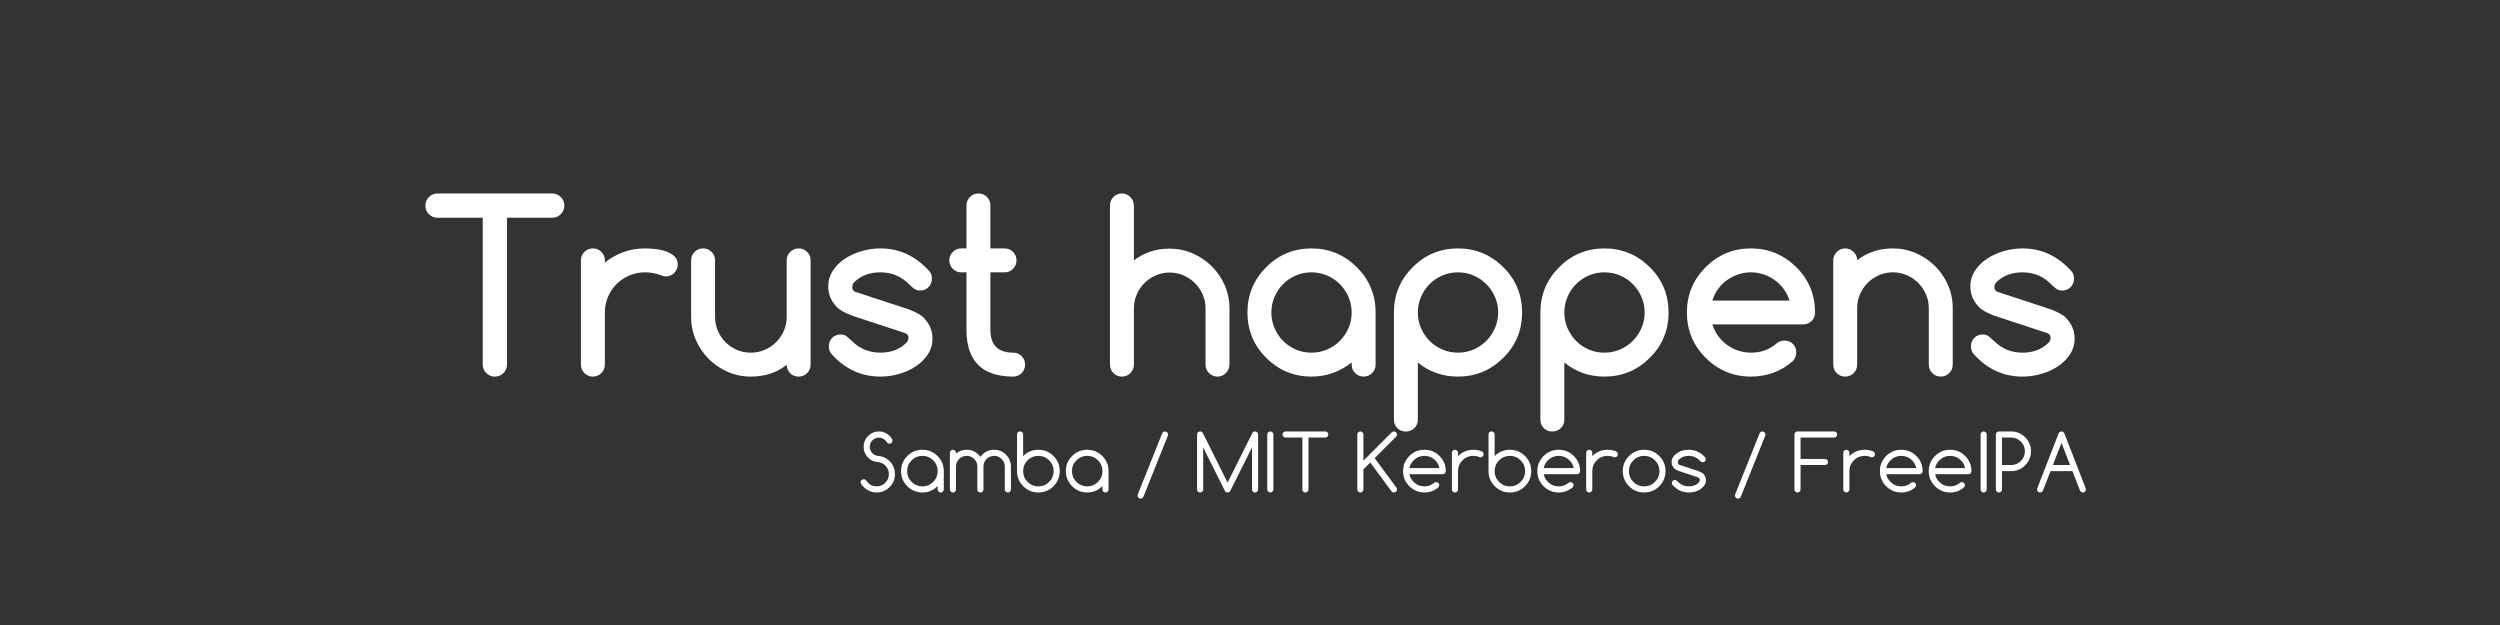<?xml version="1.0" encoding="UTF-8"?>
<svg xmlns="http://www.w3.org/2000/svg" xmlns:xlink="http://www.w3.org/1999/xlink" width="1600pt" height="400pt" viewBox="0 0 1600 400" version="1.1">
<rect x="0" y="0" width="1600" height="400" fill="#333333" stroke="none"/>
<defs>
<g>
<symbol overflow="visible" id="glyph0-0">
<path style="stroke:none;" d="M 32.375 -76.25 C 32.375 -74.488 31.75 -73 30.5 -71.781 C 29.258 -70.562 27.758 -69.953 26 -69.953 C 24.238 -69.953 22.75 -70.562 21.531 -71.781 C 20.312 -73 19.703 -74.488 19.703 -76.25 C 19.703 -80.051 20.43 -83.625 21.891 -86.969 C 23.359 -90.32 25.348 -93.242 27.859 -95.734 C 30.379 -98.223 33.301 -100.188 36.625 -101.625 C 39.945 -103.062 43.461 -103.781 47.172 -103.781 C 50.93 -103.781 54.484 -103.047 57.828 -101.578 C 61.172 -100.117 64.086 -98.145 66.578 -95.656 C 69.066 -93.164 71.039 -90.25 72.5 -86.906 C 73.969 -83.562 74.703 -80.008 74.703 -76.25 C 74.703 -68.676 71.992 -62.156 66.578 -56.688 L 57.859 -48.562 C 56.492 -47.145 55.43 -45.566 54.672 -43.828 C 53.922 -42.098 53.547 -40.207 53.547 -38.156 C 53.547 -36.395 52.93 -34.891 51.703 -33.641 C 50.484 -32.398 48.973 -31.781 47.172 -31.781 C 45.41 -31.781 43.922 -32.398 42.703 -33.641 C 41.484 -34.891 40.875 -36.395 40.875 -38.156 C 40.875 -45.77 43.582 -52.266 49 -57.641 L 57.781 -65.844 C 59.156 -67.258 60.207 -68.832 60.938 -70.562 C 61.664 -72.301 62.031 -74.195 62.031 -76.25 C 62.031 -78.301 61.641 -80.227 60.859 -82.031 C 60.078 -83.832 59.016 -85.406 57.672 -86.75 C 56.336 -88.094 54.766 -89.156 52.953 -89.938 C 51.148 -90.719 49.223 -91.109 47.172 -91.109 C 45.117 -91.109 43.203 -90.719 41.422 -89.938 C 39.641 -89.156 38.078 -88.094 36.734 -86.75 C 35.391 -85.406 34.328 -83.832 33.547 -82.031 C 32.766 -80.227 32.375 -78.301 32.375 -76.25 Z M 55.672 -21.828 C 55.672 -20.703 55.445 -19.625 55 -18.594 C 54.562 -17.57 53.961 -16.672 53.203 -15.891 C 52.453 -15.109 51.562 -14.5 50.531 -14.062 C 49.508 -13.625 48.391 -13.406 47.172 -13.406 C 46.047 -13.406 44.969 -13.625 43.938 -14.062 C 42.914 -14.5 42.016 -15.109 41.234 -15.891 C 40.453 -16.672 39.844 -17.57 39.406 -18.594 C 38.969 -19.625 38.75 -20.703 38.75 -21.828 C 38.75 -23.047 38.969 -24.164 39.406 -25.188 C 39.844 -26.219 40.453 -27.109 41.234 -27.859 C 42.016 -28.617 42.914 -29.219 43.938 -29.656 C 44.969 -30.102 46.047 -30.328 47.172 -30.328 C 49.66 -30.328 51.695 -29.531 53.281 -27.938 C 54.875 -26.352 55.672 -24.316 55.672 -21.828 Z M 16.766 -11.203 L 77.641 -11.203 L 77.641 -105.984 L 16.766 -105.984 Z M 11.938 0 C 10.133 0 8.617 -0.617 7.391 -1.859 C 6.172 -3.109 5.562 -4.613 5.562 -6.375 L 5.562 -110.812 C 5.562 -112.57 6.172 -114.07 7.391 -115.312 C 8.617 -116.562 10.133 -117.188 11.938 -117.188 L 82.469 -117.188 C 84.281 -117.188 85.797 -116.562 87.016 -115.312 C 88.234 -114.07 88.844 -112.57 88.844 -110.812 L 88.844 -6.375 C 88.844 -4.613 88.234 -3.109 87.016 -1.859 C 85.797 -0.617 84.281 0 82.469 0 Z M 11.938 0 "/>
</symbol>
<symbol overflow="visible" id="glyph0-1">
<path style="stroke:none;" d="M 86.797 -101.656 L 57.859 -101.656 L 57.859 -7.766 C 57.859 -5.617 57.102 -3.785 55.594 -2.266 C 54.082 -0.754 52.25 0 50.094 0 C 47.945 0 46.113 -0.754 44.594 -2.266 C 43.082 -3.785 42.328 -5.617 42.328 -7.766 L 42.328 -101.656 L 13.406 -101.656 C 11.258 -101.656 9.426 -102.41 7.906 -103.922 C 6.395 -105.441 5.641 -107.273 5.641 -109.422 C 5.641 -111.566 6.395 -113.395 7.906 -114.906 C 9.426 -116.426 11.258 -117.188 13.406 -117.188 L 86.797 -117.188 C 88.941 -117.188 90.77 -116.426 92.281 -114.906 C 93.801 -113.395 94.562 -111.566 94.562 -109.422 C 94.562 -107.273 93.801 -105.441 92.281 -103.922 C 90.77 -102.41 88.941 -101.656 86.797 -101.656 Z M 86.797 -101.656 "/>
</symbol>
<symbol overflow="visible" id="glyph0-2">
<path style="stroke:none;" d="M 20.875 -74.422 L 20.875 -72.953 C 24.539 -75.879 28.52 -78.125 32.812 -79.688 C 37.113 -81.25 41.703 -82.031 46.578 -82.031 C 48.734 -82.031 51.039 -81.883 53.5 -81.594 C 55.969 -81.301 58.238 -80.773 60.312 -80.016 C 62.383 -79.254 64.102 -78.211 65.469 -76.891 C 66.844 -75.578 67.531 -73.875 67.531 -71.781 C 67.531 -70.707 67.32 -69.707 66.906 -68.781 C 66.488 -67.852 65.938 -67.035 65.25 -66.328 C 64.57 -65.617 63.77 -65.066 62.844 -64.672 C 61.914 -64.285 60.914 -64.094 59.844 -64.094 C 58.914 -64.094 57.836 -64.359 56.609 -64.891 C 53.535 -66.109 50.191 -66.719 46.578 -66.719 C 43.016 -66.719 39.672 -66.047 36.547 -64.703 C 33.422 -63.367 30.695 -61.539 28.375 -59.219 C 26.062 -56.895 24.234 -54.172 22.891 -51.047 C 21.547 -47.922 20.875 -44.578 20.875 -41.016 L 20.875 -7.625 C 20.875 -5.52 20.129 -3.723 18.641 -2.234 C 17.148 -0.742 15.352 0 13.25 0 C 11.102 0 9.285 -0.742 7.797 -2.234 C 6.305 -3.723 5.562 -5.52 5.562 -7.625 L 5.562 -74.422 C 5.562 -76.516 6.305 -78.305 7.797 -79.797 C 9.285 -81.285 11.102 -82.031 13.25 -82.031 C 15.352 -82.031 17.148 -81.285 18.641 -79.797 C 20.129 -78.305 20.875 -76.516 20.875 -74.422 Z M 20.875 -74.422 "/>
</symbol>
<symbol overflow="visible" id="glyph0-3">
<path style="stroke:none;" d="M 74.562 0 C 72.363 0 70.555 -0.727 69.141 -2.188 C 67.723 -3.656 66.988 -5.441 66.938 -7.547 C 63.57 -4.91 60.008 -2.992 56.25 -1.797 C 52.488 -0.598 48.41 0 44.016 0 C 38.797 0 33.863 -1.008 29.219 -3.031 C 24.582 -5.062 20.531 -7.812 17.062 -11.281 C 13.594 -14.75 10.844 -18.801 8.812 -23.438 C 6.789 -28.07 5.781 -33.004 5.781 -38.234 L 5.781 -74.422 C 5.781 -76.516 6.523 -78.305 8.016 -79.797 C 9.504 -81.285 11.328 -82.031 13.484 -82.031 C 15.578 -82.031 17.367 -81.285 18.859 -79.797 C 20.348 -78.305 21.094 -76.516 21.094 -74.422 L 21.094 -38.234 C 21.094 -35.055 21.691 -32.078 22.891 -29.297 C 24.086 -26.516 25.723 -24.082 27.797 -22 C 29.867 -19.926 32.297 -18.289 35.078 -17.094 C 37.867 -15.906 40.848 -15.312 44.016 -15.312 C 47.141 -15.312 50.094 -15.906 52.875 -17.094 C 55.664 -18.289 58.109 -19.941 60.203 -22.047 C 62.305 -24.148 63.953 -26.578 65.141 -29.328 C 66.336 -32.086 66.938 -35.055 66.938 -38.234 L 66.938 -74.422 C 66.938 -76.516 67.68 -78.305 69.172 -79.797 C 70.66 -81.285 72.484 -82.031 74.641 -82.031 C 76.734 -82.031 78.523 -81.285 80.016 -79.797 C 81.504 -78.305 82.25 -76.516 82.25 -74.422 L 82.25 -7.625 C 82.25 -5.52 81.504 -3.723 80.016 -2.234 C 78.523 -0.742 76.707 0 74.562 0 Z M 74.562 0 "/>
</symbol>
<symbol overflow="visible" id="glyph0-4">
<path style="stroke:none;" d="M 20.797 -39.031 C 16.211 -40.789 12.992 -42.598 11.141 -44.453 L 11.203 -44.453 C 7.492 -48.211 5.641 -52.633 5.641 -57.719 C 5.641 -61.426 6.629 -64.781 8.609 -67.781 C 10.586 -70.789 13.16 -73.344 16.328 -75.438 C 19.504 -77.539 23.082 -79.164 27.062 -80.312 C 31.039 -81.457 35.031 -82.031 39.031 -82.031 C 51.238 -82.031 61.711 -77.125 70.453 -67.312 C 71.484 -66.039 72 -64.504 72 -62.703 C 72 -60.504 71.273 -58.68 69.828 -57.234 C 68.391 -55.797 66.57 -55.078 64.375 -55.078 C 62.812 -55.078 61.477 -55.516 60.375 -56.391 C 59.281 -57.273 58.223 -58.227 57.203 -59.25 C 52.223 -64.227 46.164 -66.719 39.031 -66.719 C 32 -66.719 26.383 -64.57 22.188 -60.281 C 21.406 -59.5 21.016 -58.426 21.016 -57.062 C 21.016 -55.688 21.648 -54.754 22.922 -54.266 L 57.203 -43 C 61.984 -41.133 65.207 -39.328 66.875 -37.578 L 66.797 -37.578 C 70.504 -33.816 72.359 -29.395 72.359 -24.312 C 72.359 -20.551 71.367 -17.18 69.391 -14.203 C 67.422 -11.223 64.848 -8.672 61.672 -6.547 C 58.492 -4.43 54.926 -2.812 50.969 -1.688 C 47.02 -0.562 43.039 0 39.031 0 C 26.727 0 16.258 -4.859 7.625 -14.578 C 6.539 -15.992 6 -17.582 6 -19.344 C 6 -21.531 6.719 -23.344 8.156 -24.781 C 9.602 -26.227 11.426 -26.953 13.625 -26.953 C 15.238 -26.953 16.602 -26.473 17.719 -25.516 C 18.844 -24.566 19.867 -23.656 20.797 -22.781 C 25.773 -17.801 31.852 -15.312 39.031 -15.312 C 46.02 -15.312 51.641 -17.508 55.891 -21.906 C 56.617 -22.727 56.984 -23.727 56.984 -24.906 C 56.984 -26.27 56.32 -27.223 55 -27.766 Z M 20.797 -39.031 "/>
</symbol>
<symbol overflow="visible" id="glyph0-5">
<path style="stroke:none;" d="M 13.031 -82.031 L 16.484 -82.031 L 16.484 -109.578 C 16.484 -111.672 17.227 -113.461 18.719 -114.953 C 20.207 -116.441 22.023 -117.188 24.172 -117.188 C 26.266 -117.188 28.055 -116.441 29.547 -114.953 C 31.035 -113.461 31.781 -111.672 31.781 -109.578 L 31.781 -82.031 L 40.938 -82.031 C 43.039 -82.031 44.82 -81.285 46.281 -79.797 C 47.75 -78.305 48.484 -76.516 48.484 -74.422 C 48.484 -72.266 47.75 -70.441 46.281 -68.953 C 44.82 -67.461 43.039 -66.719 40.938 -66.719 L 31.781 -66.719 L 31.781 -29.891 C 31.781 -20.172 36.664 -15.312 46.438 -15.312 C 48.531 -15.312 50.312 -14.566 51.781 -13.078 C 53.25 -11.586 53.984 -9.789 53.984 -7.688 C 53.984 -5.539 53.25 -3.723 51.781 -2.234 C 50.312 -0.742 48.531 0 46.438 0 C 26.469 0 16.484 -9.961 16.484 -29.891 L 16.484 -66.719 L 13.031 -66.719 C 10.988 -66.719 9.223 -67.461 7.734 -68.953 C 6.242 -70.441 5.5 -72.266 5.5 -74.422 C 5.5 -76.516 6.242 -78.305 7.734 -79.797 C 9.223 -81.285 10.988 -82.031 13.031 -82.031 Z M 13.031 -82.031 "/>
</symbol>
<symbol overflow="visible" id="glyph0-6">
<path style="stroke:none;" d=""/>
</symbol>
<symbol overflow="visible" id="glyph0-7">
<path style="stroke:none;" d="M 21.094 -7.688 C 21.094 -5.539 20.348 -3.723 18.859 -2.234 C 17.367 -0.742 15.551 0 13.406 0 C 11.301 0 9.504 -0.742 8.016 -2.234 C 6.523 -3.723 5.781 -5.539 5.781 -7.688 L 5.781 -109.5 C 5.781 -111.645 6.523 -113.461 8.016 -114.953 C 9.504 -116.441 11.301 -117.188 13.406 -117.188 C 15.5 -117.188 17.289 -116.441 18.781 -114.953 C 20.27 -113.461 21.039 -111.645 21.094 -109.5 L 21.094 -74.344 C 27.582 -79.375 35.223 -81.891 44.016 -81.891 C 49.141 -81.891 54.008 -80.883 58.625 -78.875 C 63.238 -76.875 67.301 -74.148 70.812 -70.703 C 74.332 -67.266 77.117 -63.211 79.172 -58.547 C 81.223 -53.891 82.25 -48.926 82.25 -43.656 L 82.25 -7.688 C 82.195 -5.539 81.426 -3.723 79.938 -2.234 C 78.445 -0.742 76.656 0 74.562 0 C 72.457 0 70.66 -0.742 69.172 -2.234 C 67.68 -3.723 66.938 -5.539 66.938 -7.688 L 66.938 -43.656 C 66.938 -46.781 66.328 -49.734 65.109 -52.516 C 63.891 -55.297 62.242 -57.723 60.172 -59.797 C 58.098 -61.879 55.664 -63.531 52.875 -64.75 C 50.094 -65.969 47.141 -66.578 44.016 -66.578 C 40.848 -66.578 37.883 -65.977 35.125 -64.781 C 32.363 -63.582 29.93 -61.93 27.828 -59.828 C 25.734 -57.734 24.086 -55.297 22.891 -52.516 C 21.691 -49.734 21.094 -46.781 21.094 -43.656 Z M 21.094 -7.688 "/>
</symbol>
<symbol overflow="visible" id="glyph0-8">
<path style="stroke:none;" d="M 46.875 -66.719 C 43.258 -66.719 39.891 -66.035 36.766 -64.672 C 33.641 -63.305 30.93 -61.461 28.641 -59.141 C 26.348 -56.828 24.531 -54.109 23.188 -50.984 C 21.844 -47.859 21.172 -44.535 21.172 -41.016 C 21.172 -37.504 21.844 -34.188 23.188 -31.062 C 24.531 -27.938 26.348 -25.211 28.641 -22.891 C 30.93 -20.566 33.641 -18.723 36.766 -17.359 C 39.891 -15.992 43.258 -15.312 46.875 -15.312 C 50.438 -15.312 53.781 -15.992 56.906 -17.359 C 60.031 -18.723 62.754 -20.578 65.078 -22.922 C 67.398 -25.266 69.227 -27.988 70.562 -31.094 C 71.906 -34.195 72.578 -37.504 72.578 -41.016 C 72.578 -44.535 71.906 -47.844 70.562 -50.938 C 69.227 -54.039 67.398 -56.766 65.078 -59.109 C 62.754 -61.453 60.031 -63.305 56.906 -64.672 C 53.781 -66.035 50.438 -66.719 46.875 -66.719 Z M 72.578 -7.625 L 72.578 -9.078 C 68.922 -6.148 64.941 -3.906 60.641 -2.344 C 56.348 -0.781 51.758 0 46.875 0 C 35.551 0 25.883 -4.004 17.875 -12.016 C 9.863 -20.023 5.859 -29.691 5.859 -41.016 C 5.859 -52.348 9.863 -62.016 17.875 -70.016 C 25.883 -78.023 35.551 -82.031 46.875 -82.031 C 58.102 -82.031 67.77 -78.023 75.875 -70.016 C 83.883 -62.016 87.891 -52.348 87.891 -41.016 L 87.891 -7.625 C 87.891 -5.52 87.145 -3.723 85.656 -2.234 C 84.164 -0.742 82.375 0 80.281 0 C 78.125 0 76.301 -0.742 74.812 -2.234 C 73.32 -3.723 72.578 -5.52 72.578 -7.625 Z M 72.578 -7.625 "/>
</symbol>
<symbol overflow="visible" id="glyph0-9">
<path style="stroke:none;" d="M 21.172 -41.016 C 21.172 -37.504 21.844 -34.188 23.188 -31.062 C 24.531 -27.938 26.348 -25.211 28.641 -22.891 C 30.93 -20.566 33.641 -18.723 36.766 -17.359 C 39.891 -15.992 43.258 -15.312 46.875 -15.312 C 50.438 -15.312 53.781 -15.992 56.906 -17.359 C 60.031 -18.723 62.754 -20.578 65.078 -22.922 C 67.398 -25.266 69.227 -27.988 70.562 -31.094 C 71.906 -34.195 72.578 -37.504 72.578 -41.016 C 72.578 -44.535 71.906 -47.844 70.562 -50.938 C 69.227 -54.039 67.398 -56.766 65.078 -59.109 C 62.754 -61.453 60.031 -63.305 56.906 -64.672 C 53.781 -66.035 50.438 -66.719 46.875 -66.719 C 43.258 -66.719 39.891 -66.035 36.766 -64.672 C 33.641 -63.305 30.93 -61.461 28.641 -59.141 C 26.348 -56.828 24.531 -54.109 23.188 -50.984 C 21.844 -47.859 21.172 -44.535 21.172 -41.016 Z M 46.875 0 C 37.062 0 28.492 -3.004 21.172 -9.016 L 21.172 27.547 C 21.172 29.734 20.426 31.547 18.938 32.984 C 17.445 34.43 15.629 35.156 13.484 35.156 C 11.285 35.156 9.461 34.43 8.016 32.984 C 6.578 31.547 5.859 29.734 5.859 27.547 L 5.859 -41.016 C 5.859 -52.348 9.863 -62.016 17.875 -70.016 C 25.883 -78.023 35.551 -82.031 46.875 -82.031 C 58.102 -82.031 67.77 -78.023 75.875 -70.016 C 79.883 -66.066 82.891 -61.66 84.891 -56.797 C 86.891 -51.941 87.891 -46.68 87.891 -41.016 C 87.891 -29.586 83.883 -19.922 75.875 -12.016 C 71.781 -7.961 67.328 -4.945 62.516 -2.969 C 57.703 -0.988 52.488 0 46.875 0 Z M 46.875 0 "/>
</symbol>
<symbol overflow="visible" id="glyph0-10">
<path style="stroke:none;" d="M 71.562 -48.641 C 70.727 -51.316 69.492 -53.766 67.859 -55.984 C 66.223 -58.211 64.316 -60.117 62.141 -61.703 C 59.973 -63.297 57.582 -64.531 54.969 -65.406 C 52.352 -66.281 49.656 -66.719 46.875 -66.719 C 44.094 -66.719 41.383 -66.281 38.75 -65.406 C 36.113 -64.531 33.695 -63.297 31.5 -61.703 C 29.301 -60.117 27.395 -58.211 25.781 -55.984 C 24.164 -53.766 22.969 -51.316 22.188 -48.641 Z M 68.266 -23.078 C 70.461 -23.078 72.281 -22.352 73.719 -20.906 C 75.156 -19.469 75.875 -17.648 75.875 -15.453 C 75.875 -13.305 75.145 -11.477 73.688 -9.969 C 66.113 -3.32 57.176 0 46.875 0 C 35.551 0 25.883 -4.004 17.875 -12.016 C 9.863 -20.023 5.859 -29.691 5.859 -41.016 C 5.859 -52.348 9.863 -62.016 17.875 -70.016 C 25.883 -78.023 35.551 -82.031 46.875 -82.031 C 58.102 -82.031 67.77 -78.023 75.875 -70.016 C 79.883 -66.066 82.891 -61.66 84.891 -56.797 C 86.891 -51.941 87.891 -46.68 87.891 -41.016 C 87.891 -38.816 87.145 -37 85.656 -35.562 C 84.164 -34.125 82.348 -33.406 80.203 -33.406 L 22.188 -33.406 C 23.02 -30.719 24.238 -28.258 25.844 -26.031 C 27.457 -23.812 29.352 -21.906 31.531 -20.312 C 33.707 -18.727 36.098 -17.5 38.703 -16.625 C 41.316 -15.75 44.039 -15.312 46.875 -15.312 C 50.094 -15.312 53.047 -15.797 55.734 -16.766 C 58.422 -17.742 60.91 -19.211 63.203 -21.172 C 64.672 -22.391 66.359 -23.023 68.266 -23.078 Z M 68.266 -23.078 "/>
</symbol>
<symbol overflow="visible" id="glyph0-11">
<path style="stroke:none;" d="M 21.094 -74.484 C 27.582 -79.516 35.223 -82.031 44.016 -82.031 C 49.141 -82.031 54.008 -81.031 58.625 -79.031 C 63.238 -77.031 67.301 -74.305 70.812 -70.859 C 74.332 -67.422 77.117 -63.367 79.172 -58.703 C 81.223 -54.035 82.25 -49.066 82.25 -43.797 L 82.25 -7.688 C 82.25 -5.539 81.504 -3.723 80.016 -2.234 C 78.523 -0.742 76.734 0 74.641 0 C 72.484 0 70.66 -0.742 69.172 -2.234 C 67.68 -3.723 66.938 -5.539 66.938 -7.688 L 66.938 -43.797 C 66.938 -46.922 66.328 -49.875 65.109 -52.656 C 63.891 -55.445 62.242 -57.879 60.172 -59.953 C 58.098 -62.023 55.664 -63.672 52.875 -64.891 C 50.094 -66.109 47.141 -66.719 44.016 -66.719 C 40.848 -66.719 37.883 -66.117 35.125 -64.922 C 32.363 -63.734 29.93 -62.086 27.828 -59.984 C 25.734 -57.891 24.086 -55.445 22.891 -52.656 C 21.691 -49.875 21.094 -46.922 21.094 -43.797 L 21.094 -7.688 C 21.094 -5.539 20.348 -3.723 18.859 -2.234 C 17.367 -0.742 15.578 0 13.484 0 C 11.328 0 9.504 -0.742 8.016 -2.234 C 6.523 -3.723 5.781 -5.539 5.781 -7.688 L 5.781 -74.344 C 5.781 -76.438 6.523 -78.238 8.016 -79.75 C 9.504 -81.27 11.328 -82.031 13.484 -82.031 C 15.578 -82.031 17.367 -81.27 18.859 -79.75 C 20.348 -78.238 21.094 -76.484 21.094 -74.484 Z M 21.094 -74.484 "/>
</symbol>
<symbol overflow="visible" id="glyph1-0">
<path style="stroke:none;" d="M 9.766 -25.391 C 9.766 -24.984 9.617 -24.633 9.328 -24.344 C 9.047 -24.062 8.703 -23.922 8.297 -23.922 C 7.891 -23.922 7.547 -24.062 7.266 -24.344 C 6.984 -24.633 6.844 -24.984 6.844 -25.391 C 6.844 -27.816 7.695 -29.891 9.406 -31.609 C 11.125 -33.328 13.195 -34.188 15.625 -34.188 C 18.051 -34.188 20.125 -33.328 21.844 -31.609 C 23.562 -29.891 24.422 -27.816 24.422 -25.391 C 24.422 -22.961 23.555 -20.891 21.828 -19.172 L 18.828 -16.359 C 17.672 -15.223 17.094 -13.836 17.094 -12.203 C 17.094 -11.797 16.945 -11.453 16.656 -11.172 C 16.375 -10.891 16.031 -10.75 15.625 -10.75 C 15.219 -10.75 14.867 -10.891 14.578 -11.172 C 14.297 -11.453 14.156 -11.797 14.156 -12.203 C 14.156 -14.629 15.02 -16.707 16.75 -18.438 L 19.781 -21.234 C 20.914 -22.379 21.484 -23.766 21.484 -25.391 C 21.484 -27.016 20.91 -28.395 19.766 -29.531 C 18.629 -30.676 17.25 -31.25 15.625 -31.25 C 14 -31.25 12.613 -30.676 11.469 -29.531 C 10.332 -28.395 9.766 -27.016 9.766 -25.391 Z M 17.828 -7.078 C 17.828 -6.473 17.613 -5.957 17.188 -5.531 C 16.758 -5.102 16.238 -4.891 15.625 -4.891 C 15.02 -4.891 14.5 -5.102 14.062 -5.531 C 13.633 -5.957 13.422 -6.473 13.422 -7.078 C 13.422 -7.703 13.633 -8.223 14.062 -8.641 C 14.5 -9.066 15.02 -9.281 15.625 -9.281 C 16.238 -9.281 16.758 -9.066 17.188 -8.641 C 17.613 -8.223 17.828 -7.703 17.828 -7.078 Z M 4.891 -2.938 L 26.375 -2.938 L 26.375 -36.141 L 4.891 -36.141 Z M 3.422 0 C 3.016 0 2.664 -0.141 2.375 -0.422 C 2.094 -0.711 1.953 -1.062 1.953 -1.469 L 1.953 -37.594 C 1.953 -38 2.094 -38.344 2.375 -38.625 C 2.664 -38.914 3.016 -39.062 3.422 -39.062 L 27.828 -39.062 C 28.234 -39.062 28.578 -38.914 28.859 -38.625 C 29.148 -38.344 29.297 -38 29.297 -37.594 L 29.297 -1.469 C 29.297 -1.062 29.148 -0.711 28.859 -0.422 C 28.578 -0.141 28.234 0 27.828 0 Z M 3.422 0 "/>
</symbol>
<symbol overflow="visible" id="glyph1-1">
<path style="stroke:none;" d="M 2.344 -5.344 C 2.082 -5.688 1.953 -6.078 1.953 -6.516 C 1.953 -7.055 2.141 -7.516 2.516 -7.891 C 2.898 -8.273 3.363 -8.469 3.906 -8.469 C 4.602 -8.469 5.156 -8.164 5.562 -7.562 C 5.758 -7.258 5.988 -6.969 6.25 -6.688 C 7.633 -5.031 9.41 -4.113 11.578 -3.938 C 13.723 -3.77 15.617 -4.379 17.266 -5.766 C 18.91 -7.16 19.82 -8.93 20 -11.078 C 20.176 -13.242 19.566 -15.145 18.172 -16.781 C 16.785 -18.414 15.008 -19.32 12.844 -19.5 C 10.156 -19.727 7.941 -20.867 6.203 -22.922 C 4.461 -24.973 3.695 -27.348 3.906 -30.047 C 4.133 -32.734 5.273 -34.945 7.328 -36.688 C 9.16 -38.27 11.273 -39.062 13.672 -39.062 C 16.504 -39.062 18.977 -37.898 21.094 -35.578 C 21.445 -35.148 21.766 -34.707 22.047 -34.25 C 22.242 -33.945 22.344 -33.598 22.344 -33.203 C 22.344 -32.66 22.148 -32.195 21.766 -31.812 C 21.379 -31.438 20.922 -31.25 20.391 -31.25 C 19.766 -31.25 19.305 -31.445 19.016 -31.844 C 18.723 -32.227 18.422 -32.625 18.109 -33.031 C 17.055 -34.27 15.734 -34.953 14.141 -35.078 C 12.523 -35.211 11.098 -34.754 9.859 -33.703 C 8.629 -32.648 7.945 -31.328 7.812 -29.734 C 7.688 -28.117 8.145 -26.691 9.188 -25.453 C 10.238 -24.223 11.562 -23.539 13.156 -23.406 C 16.395 -23.133 19.066 -21.77 21.172 -19.312 C 23.004 -17.133 23.922 -14.66 23.922 -11.891 C 23.922 -11.516 23.906 -11.141 23.875 -10.766 C 23.613 -7.547 22.254 -4.895 19.797 -2.812 C 17.598 -0.938 15.102 0 12.312 0 C 8.812 0 5.797 -1.383 3.266 -4.156 C 2.93 -4.531 2.625 -4.926 2.344 -5.344 Z M 2.344 -5.344 "/>
</symbol>
<symbol overflow="visible" id="glyph1-2">
<path style="stroke:none;" d="M 15.625 -23.438 C 12.926 -23.438 10.625 -22.484 8.719 -20.578 C 6.812 -18.672 5.859 -16.367 5.859 -13.672 C 5.859 -10.973 6.812 -8.672 8.719 -6.766 C 10.625 -4.859 12.926 -3.906 15.625 -3.906 C 18.32 -3.906 20.625 -4.859 22.531 -6.766 C 24.438 -8.672 25.391 -10.973 25.391 -13.672 C 25.391 -16.367 24.438 -18.672 22.531 -20.578 C 20.625 -22.484 18.32 -23.438 15.625 -23.438 Z M 25.391 -4.109 C 22.66 -1.367 19.406 0 15.625 0 C 11.852 0 8.629 -1.332 5.953 -4 C 3.285 -6.676 1.953 -9.898 1.953 -13.672 C 1.953 -17.453 3.285 -20.676 5.953 -23.344 C 8.629 -26.008 11.852 -27.344 15.625 -27.344 C 19.406 -27.344 22.629 -26.008 25.297 -23.344 C 27.961 -20.676 29.297 -17.453 29.297 -13.672 L 29.297 -1.953 C 29.297 -1.41 29.102 -0.945 28.719 -0.562 C 28.344 -0.188 27.883 0 27.344 0 C 26.801 0 26.336 -0.188 25.953 -0.562 C 25.578 -0.945 25.391 -1.41 25.391 -1.953 Z M 25.391 -4.109 "/>
</symbol>
<symbol overflow="visible" id="glyph1-3">
<path style="stroke:none;" d="M 5.859 -1.953 C 5.859 -1.41 5.664 -0.945 5.281 -0.562 C 4.906 -0.188 4.445 0 3.906 0 C 3.363 0 2.898 -0.188 2.516 -0.562 C 2.141 -0.945 1.953 -1.41 1.953 -1.953 L 1.953 -25.391 C 1.953 -25.93 2.141 -26.391 2.516 -26.766 C 2.898 -27.148 3.363 -27.344 3.906 -27.344 C 4.445 -27.344 4.906 -27.148 5.281 -26.766 C 5.664 -26.391 5.859 -25.93 5.859 -25.391 L 5.859 -24.875 C 7.797 -26.52 10.078 -27.344 12.703 -27.344 C 15.66 -27.344 18.188 -26.289 20.281 -24.188 C 20.727 -23.75 21.129 -23.285 21.484 -22.797 C 21.836 -23.285 22.238 -23.75 22.688 -24.188 C 24.781 -26.289 27.312 -27.344 30.281 -27.344 C 33.238 -27.344 35.766 -26.289 37.859 -24.188 C 39.961 -22.094 41.016 -19.566 41.016 -16.609 L 41.016 -1.953 C 41.016 -1.41 40.82 -0.945 40.438 -0.562 C 40.062 -0.188 39.602 0 39.062 0 C 38.52 0 38.055 -0.188 37.672 -0.562 C 37.297 -0.945 37.109 -1.41 37.109 -1.953 L 37.109 -16.609 C 37.109 -18.492 36.441 -20.102 35.109 -21.438 C 33.773 -22.77 32.164 -23.438 30.281 -23.438 C 28.383 -23.438 26.77 -22.77 25.438 -21.438 C 24.102 -20.102 23.438 -18.492 23.438 -16.609 L 23.438 -1.953 C 23.438 -1.41 23.242 -0.945 22.859 -0.562 C 22.484 -0.188 22.023 0 21.484 0 C 20.941 0 20.477 -0.188 20.094 -0.562 C 19.719 -0.945 19.531 -1.41 19.531 -1.953 L 19.531 -16.609 C 19.531 -18.492 18.863 -20.102 17.531 -21.438 C 16.195 -22.77 14.586 -23.438 12.703 -23.438 C 10.805 -23.438 9.191 -22.77 7.859 -21.438 C 6.523 -20.102 5.859 -18.492 5.859 -16.609 Z M 5.859 -1.953 "/>
</symbol>
<symbol overflow="visible" id="glyph1-4">
<path style="stroke:none;" d="M 15.625 -3.906 C 18.32 -3.906 20.625 -4.859 22.531 -6.766 C 24.438 -8.672 25.391 -10.973 25.391 -13.672 C 25.391 -16.367 24.438 -18.672 22.531 -20.578 C 20.625 -22.484 18.32 -23.438 15.625 -23.438 C 12.926 -23.438 10.625 -22.484 8.719 -20.578 C 6.812 -18.672 5.859 -16.367 5.859 -13.672 C 5.859 -10.973 6.812 -8.672 8.719 -6.766 C 10.625 -4.859 12.926 -3.906 15.625 -3.906 Z M 5.859 -23.25 C 5.891 -23.281 5.922 -23.312 5.953 -23.344 C 8.629 -26.008 11.852 -27.344 15.625 -27.344 C 19.406 -27.344 22.629 -26.008 25.297 -23.344 C 27.961 -20.676 29.297 -17.453 29.297 -13.672 C 29.297 -9.898 27.961 -6.676 25.297 -4 C 22.629 -1.332 19.406 0 15.625 0 C 11.852 0 8.629 -1.332 5.953 -4 C 3.285 -6.676 1.953 -9.898 1.953 -13.672 L 1.953 -37.156 C 1.953 -37.695 2.141 -38.156 2.516 -38.531 C 2.898 -38.914 3.363 -39.109 3.906 -39.109 C 4.445 -39.109 4.906 -38.914 5.281 -38.531 C 5.664 -38.156 5.859 -37.695 5.859 -37.156 Z M 5.859 -23.25 "/>
</symbol>
<symbol overflow="visible" id="glyph1-5">
<path style="stroke:none;" d=""/>
</symbol>
<symbol overflow="visible" id="glyph1-6">
<path style="stroke:none;" d="M 18.172 -38.5 C 18.535 -38.875 18.988 -39.062 19.531 -39.062 C 20.07 -39.062 20.531 -38.867 20.906 -38.484 C 21.289 -38.109 21.484 -37.648 21.484 -37.109 C 21.484 -36.816 21.426 -36.539 21.312 -36.281 L 5.688 2.781 C 5.594 2.977 5.461 3.16 5.297 3.328 C 4.91 3.711 4.445 3.906 3.906 3.906 C 3.363 3.906 2.898 3.711 2.516 3.328 C 2.141 2.953 1.953 2.492 1.953 1.953 C 1.953 1.66 2.008 1.383 2.125 1.125 L 17.75 -37.938 C 17.844 -38.133 17.984 -38.32 18.172 -38.5 Z M 18.172 -38.5 "/>
</symbol>
<symbol overflow="visible" id="glyph1-7">
<path style="stroke:none;" d="M 19.672 -1.203 L 5.859 -28.828 L 5.859 -1.953 C 5.859 -1.41 5.664 -0.945 5.281 -0.562 C 4.906 -0.188 4.445 0 3.906 0 C 3.363 0 2.898 -0.188 2.516 -0.562 C 2.141 -0.945 1.953 -1.41 1.953 -1.953 L 1.953 -37.109 C 1.953 -37.648 2.141 -38.109 2.516 -38.484 C 2.898 -38.867 3.363 -39.062 3.906 -39.062 C 4.688 -39.062 5.266 -38.719 5.641 -38.031 L 21.484 -6.328 L 37.328 -38.031 C 37.703 -38.719 38.281 -39.062 39.062 -39.062 C 39.602 -39.062 40.062 -38.867 40.438 -38.484 C 40.82 -38.109 41.016 -37.648 41.016 -37.109 L 41.016 -1.953 C 41.016 -1.41 40.82 -0.945 40.438 -0.562 C 40.062 -0.188 39.602 0 39.062 0 C 38.52 0 38.055 -0.188 37.672 -0.562 C 37.297 -0.945 37.109 -1.41 37.109 -1.953 L 37.109 -28.828 L 23.172 -0.953 C 22.828 -0.316 22.266 0 21.484 0 C 20.672 0 20.066 -0.398 19.672 -1.203 Z M 19.672 -1.203 "/>
</symbol>
<symbol overflow="visible" id="glyph1-8">
<path style="stroke:none;" d="M 3.906 -37.109 C 3.906 -37.648 4.094 -38.109 4.469 -38.484 C 4.852 -38.867 5.316 -39.062 5.859 -39.062 C 6.398 -39.062 6.859 -38.867 7.234 -38.484 C 7.617 -38.109 7.812 -37.648 7.812 -37.109 L 7.812 -1.953 C 7.812 -1.41 7.617 -0.945 7.234 -0.562 C 6.859 -0.188 6.398 0 5.859 0 C 5.316 0 4.852 -0.188 4.469 -0.562 C 4.094 -0.945 3.906 -1.41 3.906 -1.953 Z M 3.906 -37.109 "/>
</symbol>
<symbol overflow="visible" id="glyph1-9">
<path style="stroke:none;" d="M 3.906 -35.156 C 3.363 -35.156 2.898 -35.344 2.516 -35.719 C 2.141 -36.102 1.953 -36.566 1.953 -37.109 C 1.953 -37.648 2.141 -38.109 2.516 -38.484 C 2.898 -38.867 3.363 -39.062 3.906 -39.062 L 29.297 -39.062 C 29.836 -39.062 30.297 -38.867 30.672 -38.484 C 31.055 -38.109 31.25 -37.648 31.25 -37.109 C 31.25 -36.566 31.055 -36.102 30.672 -35.719 C 30.297 -35.344 29.836 -35.156 29.297 -35.156 L 18.562 -35.156 L 18.562 -1.953 C 18.562 -1.41 18.367 -0.945 17.984 -0.562 C 17.598 -0.188 17.141 0 16.609 0 C 16.066 0 15.602 -0.188 15.219 -0.562 C 14.844 -0.945 14.656 -1.41 14.656 -1.953 L 14.656 -35.156 Z M 3.906 -35.156 "/>
</symbol>
<symbol overflow="visible" id="glyph1-10">
<path style="stroke:none;" d="M 1.953 -37.109 C 1.953 -37.648 2.141 -38.109 2.516 -38.484 C 2.898 -38.867 3.363 -39.062 3.906 -39.062 C 4.445 -39.062 4.906 -38.867 5.281 -38.484 C 5.664 -38.109 5.859 -37.648 5.859 -37.109 L 5.859 -20.359 L 23.953 -38.453 C 24.367 -38.859 24.848 -39.062 25.391 -39.062 C 25.93 -39.062 26.391 -38.867 26.766 -38.484 C 27.148 -38.109 27.344 -37.648 27.344 -37.109 C 27.344 -36.566 27.156 -36.102 26.781 -35.719 L 13.062 -22 L 26.984 -3.125 C 27.223 -2.781 27.344 -2.414 27.344 -2.031 C 27.344 -1.344 27.082 -0.797 26.562 -0.391 C 26.207 -0.129 25.832 0 25.438 0 C 24.719 0 24.164 -0.273 23.781 -0.828 L 10.25 -19.188 L 5.859 -14.797 L 5.859 -1.953 C 5.859 -1.41 5.664 -0.945 5.281 -0.562 C 4.906 -0.188 4.445 0 3.906 0 C 3.363 0 2.898 -0.188 2.516 -0.562 C 2.141 -0.945 1.953 -1.41 1.953 -1.953 Z M 1.953 -37.109 "/>
</symbol>
<symbol overflow="visible" id="glyph1-11">
<path style="stroke:none;" d="M 25.219 -15.625 C 24.863 -17.5 23.969 -19.148 22.531 -20.578 C 20.625 -22.484 18.32 -23.438 15.625 -23.438 C 12.926 -23.438 10.625 -22.484 8.719 -20.578 C 7.281 -19.148 6.383 -17.5 6.031 -15.625 Z M 23.141 -6.641 C 23.68 -6.641 24.141 -6.445 24.516 -6.062 C 24.898 -5.688 25.094 -5.227 25.094 -4.688 C 25.094 -4.145 24.906 -3.68 24.531 -3.297 C 22.008 -1.098 19.039 0 15.625 0 C 11.852 0 8.629 -1.332 5.953 -4 C 3.285 -6.676 1.953 -9.898 1.953 -13.672 C 1.953 -17.453 3.285 -20.676 5.953 -23.344 C 8.629 -26.008 11.852 -27.344 15.625 -27.344 C 19.406 -27.344 22.629 -26.008 25.297 -23.344 C 27.961 -20.676 29.297 -17.453 29.297 -13.672 C 29.297 -13.129 29.102 -12.664 28.719 -12.281 C 28.344 -11.906 27.883 -11.719 27.344 -11.719 L 6.031 -11.719 C 6.383 -9.844 7.281 -8.191 8.719 -6.766 C 10.625 -4.859 12.926 -3.906 15.625 -3.906 C 18.062 -3.906 20.16 -4.676 21.922 -6.219 C 22.285 -6.5 22.691 -6.641 23.141 -6.641 Z M 23.141 -6.641 "/>
</symbol>
<symbol overflow="visible" id="glyph1-12">
<path style="stroke:none;" d="M 1.953 -25.391 C 1.953 -25.93 2.141 -26.391 2.516 -26.766 C 2.898 -27.148 3.363 -27.344 3.906 -27.344 C 4.445 -27.344 4.906 -27.148 5.281 -26.766 C 5.664 -26.391 5.859 -25.93 5.859 -25.391 L 5.859 -23.25 C 8.598 -25.977 11.852 -27.344 15.625 -27.344 C 17.531 -27.344 19.281 -27.02 20.875 -26.375 C 21.164 -26.258 21.438 -26.086 21.688 -25.859 C 22.051 -25.461 22.234 -25 22.234 -24.469 C 22.234 -23.926 22.039 -23.461 21.656 -23.078 C 21.281 -22.703 20.82 -22.516 20.281 -22.516 C 19.977 -22.516 19.695 -22.578 19.438 -22.703 C 18.281 -23.191 17.008 -23.438 15.625 -23.438 C 12.926 -23.438 10.625 -22.484 8.719 -20.578 C 6.812 -18.672 5.859 -16.367 5.859 -13.672 L 5.859 -1.953 C 5.859 -1.41 5.664 -0.945 5.281 -0.562 C 4.906 -0.188 4.445 0 3.906 0 C 3.363 0 2.898 -0.188 2.516 -0.562 C 2.141 -0.945 1.953 -1.41 1.953 -1.953 Z M 1.953 -25.391 "/>
</symbol>
<symbol overflow="visible" id="glyph1-13">
<path style="stroke:none;" d="M 29.297 -13.672 C 29.297 -9.898 27.961 -6.676 25.297 -4 C 22.629 -1.332 19.406 0 15.625 0 C 11.852 0 8.629 -1.332 5.953 -4 C 3.285 -6.676 1.953 -9.898 1.953 -13.672 C 1.953 -17.453 3.285 -20.676 5.953 -23.344 C 8.629 -26.008 11.852 -27.344 15.625 -27.344 C 19.406 -27.344 22.629 -26.008 25.297 -23.344 C 27.961 -20.676 29.297 -17.453 29.297 -13.672 Z M 15.625 -23.438 C 12.926 -23.438 10.625 -22.484 8.719 -20.578 C 6.812 -18.672 5.859 -16.367 5.859 -13.672 C 5.859 -10.973 6.812 -8.672 8.719 -6.766 C 10.625 -4.859 12.926 -3.906 15.625 -3.906 C 18.32 -3.906 20.625 -4.859 22.531 -6.766 C 24.438 -8.672 25.391 -10.973 25.391 -13.672 C 25.391 -16.367 24.438 -18.672 22.531 -20.578 C 20.625 -22.484 18.32 -23.438 15.625 -23.438 Z M 15.625 -23.438 "/>
</symbol>
<symbol overflow="visible" id="glyph1-14">
<path style="stroke:none;" d="M 6.781 -13.672 C 5.301 -14.223 4.27 -14.801 3.688 -15.406 C 2.531 -16.539 1.953 -17.914 1.953 -19.531 C 1.953 -21.145 2.555 -22.551 3.766 -23.75 C 6.109 -26.145 9.164 -27.344 12.938 -27.344 C 17.02 -27.344 20.52 -25.707 23.438 -22.438 C 23.695 -22.125 23.816 -21.742 23.797 -21.297 C 23.797 -20.754 23.602 -20.289 23.219 -19.906 C 22.844 -19.531 22.383 -19.344 21.844 -19.344 C 21.312 -19.344 20.879 -19.508 20.547 -19.844 C 20.223 -20.188 19.988 -20.43 19.844 -20.578 C 17.945 -22.484 15.645 -23.438 12.938 -23.438 C 10.238 -23.438 8.082 -22.594 6.469 -20.906 C 6.082 -20.426 5.891 -19.863 5.891 -19.219 C 5.93 -18.445 6.328 -17.926 7.078 -17.656 L 19.094 -13.672 C 20.57 -13.117 21.602 -12.539 22.188 -11.938 C 23.344 -10.801 23.922 -9.426 23.922 -7.812 C 23.922 -6.195 23.32 -4.789 22.125 -3.594 C 19.781 -1.195 16.719 0 12.938 0 C 8.832 0 5.332 -1.633 2.438 -4.906 C 2.195 -5.25 2.078 -5.633 2.078 -6.062 C 2.078 -6.594 2.266 -7.051 2.641 -7.438 C 3.023 -7.82 3.488 -8.016 4.031 -8.016 C 4.562 -8.016 4.988 -7.844 5.312 -7.5 C 5.645 -7.156 5.883 -6.91 6.031 -6.766 C 7.938 -4.859 10.238 -3.906 12.938 -3.906 C 15.645 -3.906 17.801 -4.754 19.406 -6.453 C 19.801 -6.922 20 -7.477 20 -8.125 C 19.945 -8.895 19.547 -9.414 18.797 -9.688 Z M 6.781 -13.672 "/>
</symbol>
<symbol overflow="visible" id="glyph1-15">
<path style="stroke:none;" d="M 3.906 -39.062 L 27.344 -39.062 C 27.883 -39.062 28.344 -38.867 28.719 -38.484 C 29.102 -38.109 29.297 -37.648 29.297 -37.109 C 29.297 -36.566 29.102 -36.102 28.719 -35.719 C 28.344 -35.344 27.883 -35.156 27.344 -35.156 L 5.859 -35.156 L 5.859 -21.484 L 21.484 -21.484 C 22.023 -21.484 22.484 -21.289 22.859 -20.906 C 23.242 -20.531 23.438 -20.07 23.438 -19.531 C 23.438 -18.988 23.242 -18.523 22.859 -18.141 C 22.484 -17.766 22.023 -17.578 21.484 -17.578 L 5.859 -17.578 L 5.859 -1.953 C 5.859 -1.41 5.664 -0.945 5.281 -0.562 C 4.906 -0.188 4.445 0 3.906 0 C 3.363 0 2.898 -0.188 2.516 -0.562 C 2.141 -0.945 1.953 -1.41 1.953 -1.953 L 1.953 -37.109 C 1.953 -37.648 2.141 -38.109 2.516 -38.484 C 2.898 -38.867 3.363 -39.062 3.906 -39.062 Z M 3.906 -39.062 "/>
</symbol>
<symbol overflow="visible" id="glyph1-16">
<path style="stroke:none;" d="M 5.859 -35.156 L 5.859 -17.578 L 11.719 -17.578 C 14.145 -17.578 16.219 -18.438 17.938 -20.156 C 19.656 -21.875 20.516 -23.945 20.516 -26.375 C 20.516 -28.789 19.656 -30.859 17.938 -32.578 C 16.219 -34.297 14.145 -35.156 11.719 -35.156 Z M 3.906 -39.062 L 11.719 -39.062 C 15.219 -39.062 18.207 -37.816 20.688 -35.328 C 23.176 -32.848 24.422 -29.863 24.422 -26.375 C 24.422 -22.875 23.176 -19.879 20.688 -17.391 C 18.207 -14.91 15.219 -13.672 11.719 -13.672 L 5.859 -13.672 L 5.859 -1.953 C 5.859 -1.41 5.664 -0.945 5.281 -0.562 C 4.906 -0.188 4.445 0 3.906 0 C 3.363 0 2.898 -0.188 2.516 -0.562 C 2.141 -0.945 1.953 -1.41 1.953 -1.953 L 1.953 -37.109 C 1.953 -37.648 2.141 -38.109 2.516 -38.484 C 2.898 -38.867 3.363 -39.062 3.906 -39.062 Z M 3.906 -39.062 "/>
</symbol>
<symbol overflow="visible" id="glyph1-17">
<path style="stroke:none;" d="M 10.578 -13.672 L 5.719 -1.203 C 5.613 -0.973 5.473 -0.758 5.297 -0.562 C 4.91 -0.188 4.445 0 3.906 0 C 3.363 0 2.898 -0.188 2.516 -0.562 C 2.141 -0.945 1.953 -1.41 1.953 -1.953 C 1.953 -2.266 2.008 -2.539 2.125 -2.781 L 15.703 -37.703 C 15.797 -37.992 15.969 -38.258 16.219 -38.5 C 16.582 -38.875 17.035 -39.062 17.578 -39.062 C 18.117 -39.062 18.582 -38.875 18.969 -38.5 C 19.195 -38.258 19.359 -37.992 19.453 -37.703 L 33.031 -2.781 C 33.145 -2.539 33.203 -2.266 33.203 -1.953 C 33.203 -1.41 33.008 -0.945 32.625 -0.562 C 32.25 -0.188 31.789 0 31.25 0 C 30.707 0 30.254 -0.188 29.891 -0.562 C 29.691 -0.758 29.539 -0.973 29.438 -1.203 L 24.578 -13.672 Z M 23.078 -17.578 L 17.578 -31.719 L 12.078 -17.578 Z M 23.078 -17.578 "/>
</symbol>
</g>
</defs>
<g id="surface54">
<g style="fill:rgb(100%,100%,100%);fill-opacity:1;">
  <use xlink:href="#glyph0-1" x="266.617" y="241.016"/>
  <use xlink:href="#glyph0-2" x="366.227" y="241.016"/>
  <use xlink:href="#glyph0-3" x="436.539" y="241.016"/>
  <use xlink:href="#glyph0-4" x="524.43" y="241.016"/>
  <use xlink:href="#glyph0-5" x="602.066" y="241.016"/>
  <use xlink:href="#glyph0-6" x="660.66" y="241.016"/>
  <use xlink:href="#glyph0-7" x="704.605" y="241.016"/>
  <use xlink:href="#glyph0-8" x="792.496" y="241.016"/>
  <use xlink:href="#glyph0-9" x="886.246" y="241.016"/>
  <use xlink:href="#glyph0-9" x="979.996" y="241.016"/>
  <use xlink:href="#glyph0-10" x="1073.746" y="241.016"/>
  <use xlink:href="#glyph0-11" x="1167.496" y="241.016"/>
  <use xlink:href="#glyph0-4" x="1255.387" y="241.016"/>
</g>
<g style="fill:rgb(100%,100%,100%);fill-opacity:1;">
  <use xlink:href="#glyph1-1" x="548.844" y="315.188"/>
  <use xlink:href="#glyph1-2" x="574.723" y="315.188"/>
  <use xlink:href="#glyph1-3" x="605.973" y="315.188"/>
  <use xlink:href="#glyph1-4" x="648.941" y="315.188"/>
  <use xlink:href="#glyph1-2" x="680.191" y="315.188"/>
  <use xlink:href="#glyph1-5" x="711.441" y="315.188"/>
  <use xlink:href="#glyph1-6" x="726.09" y="315.188"/>
  <use xlink:href="#glyph1-5" x="749.527" y="315.188"/>
  <use xlink:href="#glyph1-7" x="764.176" y="315.188"/>
  <use xlink:href="#glyph1-8" x="807.145" y="315.188"/>
  <use xlink:href="#glyph1-9" x="818.863" y="315.188"/>
  <use xlink:href="#glyph1-5" x="852.066" y="315.188"/>
  <use xlink:href="#glyph1-10" x="866.715" y="315.188"/>
  <use xlink:href="#glyph1-11" x="896.012" y="315.188"/>
  <use xlink:href="#glyph1-12" x="927.262" y="315.188"/>
  <use xlink:href="#glyph1-4" x="950.699" y="315.188"/>
  <use xlink:href="#glyph1-11" x="981.949" y="315.188"/>
  <use xlink:href="#glyph1-12" x="1013.199" y="315.188"/>
  <use xlink:href="#glyph1-13" x="1036.637" y="315.188"/>
  <use xlink:href="#glyph1-14" x="1067.887" y="315.188"/>
  <use xlink:href="#glyph1-5" x="1093.766" y="315.188"/>
  <use xlink:href="#glyph1-6" x="1108.414" y="315.188"/>
  <use xlink:href="#glyph1-5" x="1131.852" y="315.188"/>
  <use xlink:href="#glyph1-15" x="1146.5" y="315.188"/>
  <use xlink:href="#glyph1-12" x="1177.75" y="315.188"/>
  <use xlink:href="#glyph1-11" x="1201.188" y="315.188"/>
  <use xlink:href="#glyph1-11" x="1232.438" y="315.188"/>
  <use xlink:href="#glyph1-8" x="1263.688" y="315.188"/>
  <use xlink:href="#glyph1-16" x="1275.406" y="315.188"/>
  <use xlink:href="#glyph1-17" x="1301.773" y="315.188"/>
</g>
</g>
</svg>
